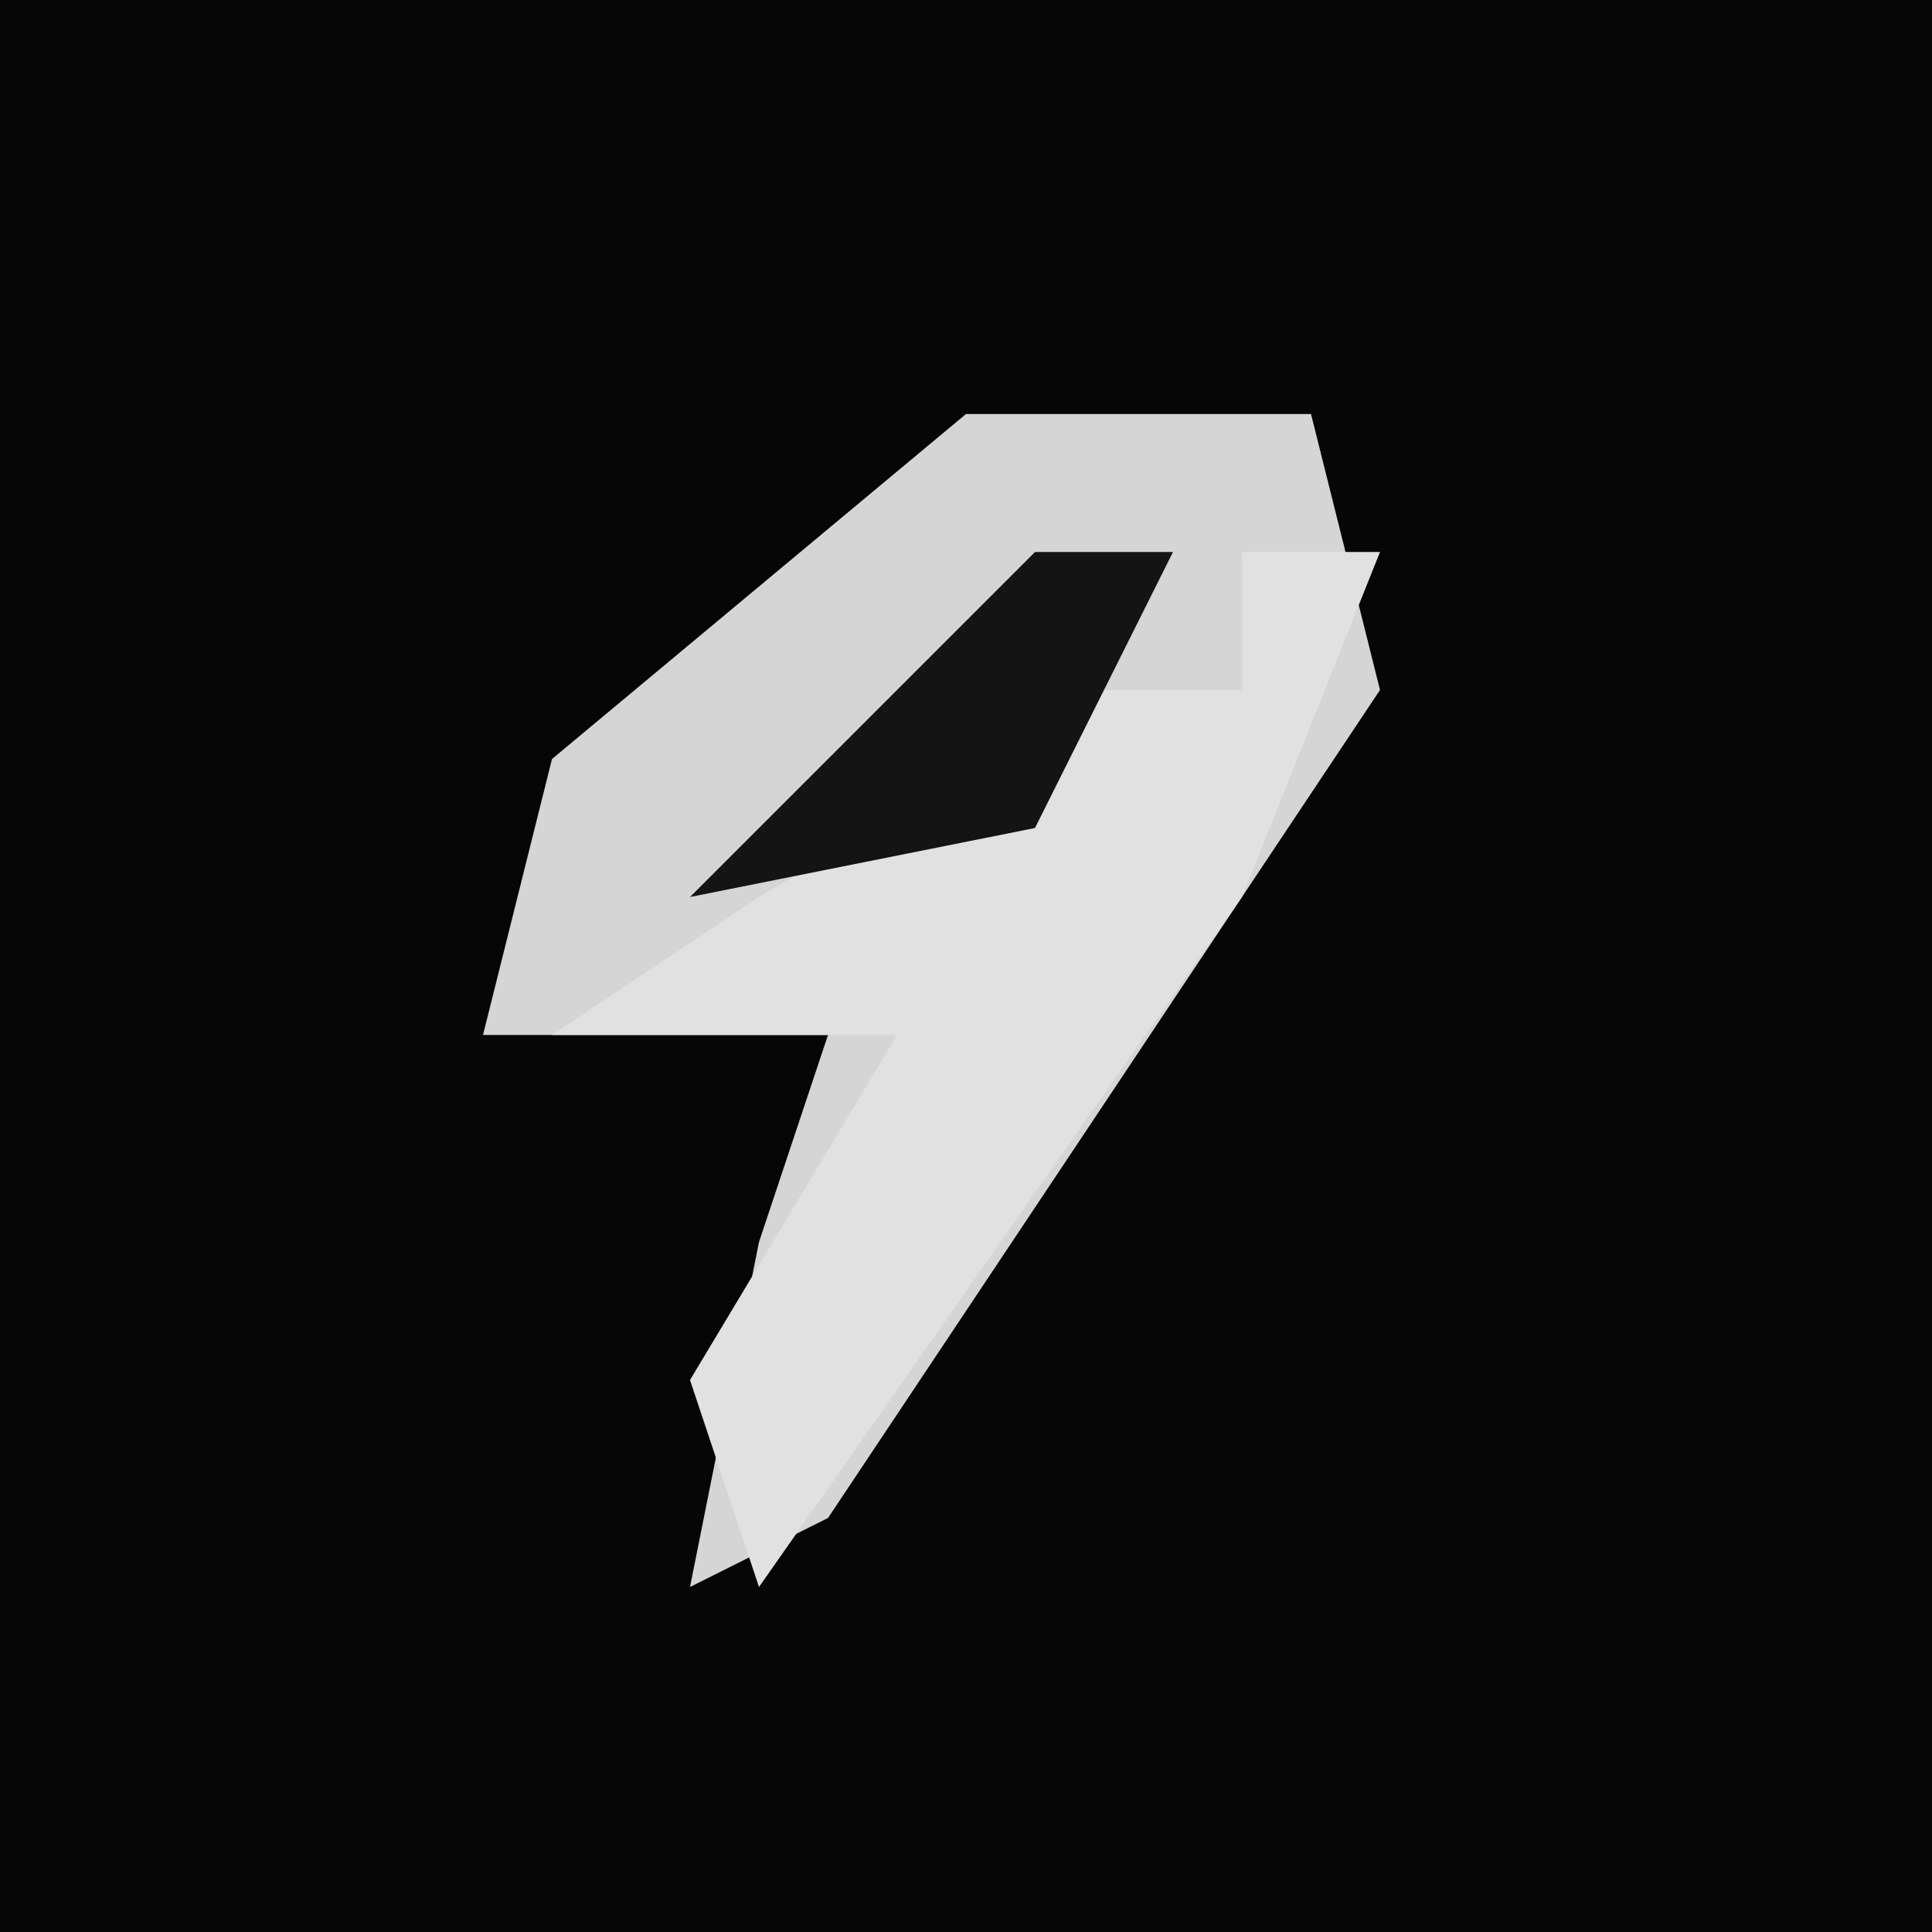 <?xml version="1.0" encoding="UTF-8"?>
<svg version="1.1" xmlns="http://www.w3.org/2000/svg" width="28" height="28">
<path d="M0,0 L28,0 L28,28 L0,28 Z " fill="#060606" transform="translate(0,0)"/>
<path d="M0,0 L5,0 L6,4 L-2,16 L-4,17 L-3,12 L-2,9 L-7,9 L-6,5 Z " fill="#D5D5D5" transform="translate(14,6)"/>
<path d="M0,0 L2,0 L0,5 L-7,15 L-8,12 L-5,7 L-10,7 L-7,5 L-2,2 L0,2 Z " fill="#E1E1E1" transform="translate(18,8)"/>
<path d="M0,0 L2,0 L0,4 L-5,5 Z " fill="#141414" transform="translate(15,8)"/>
</svg>
